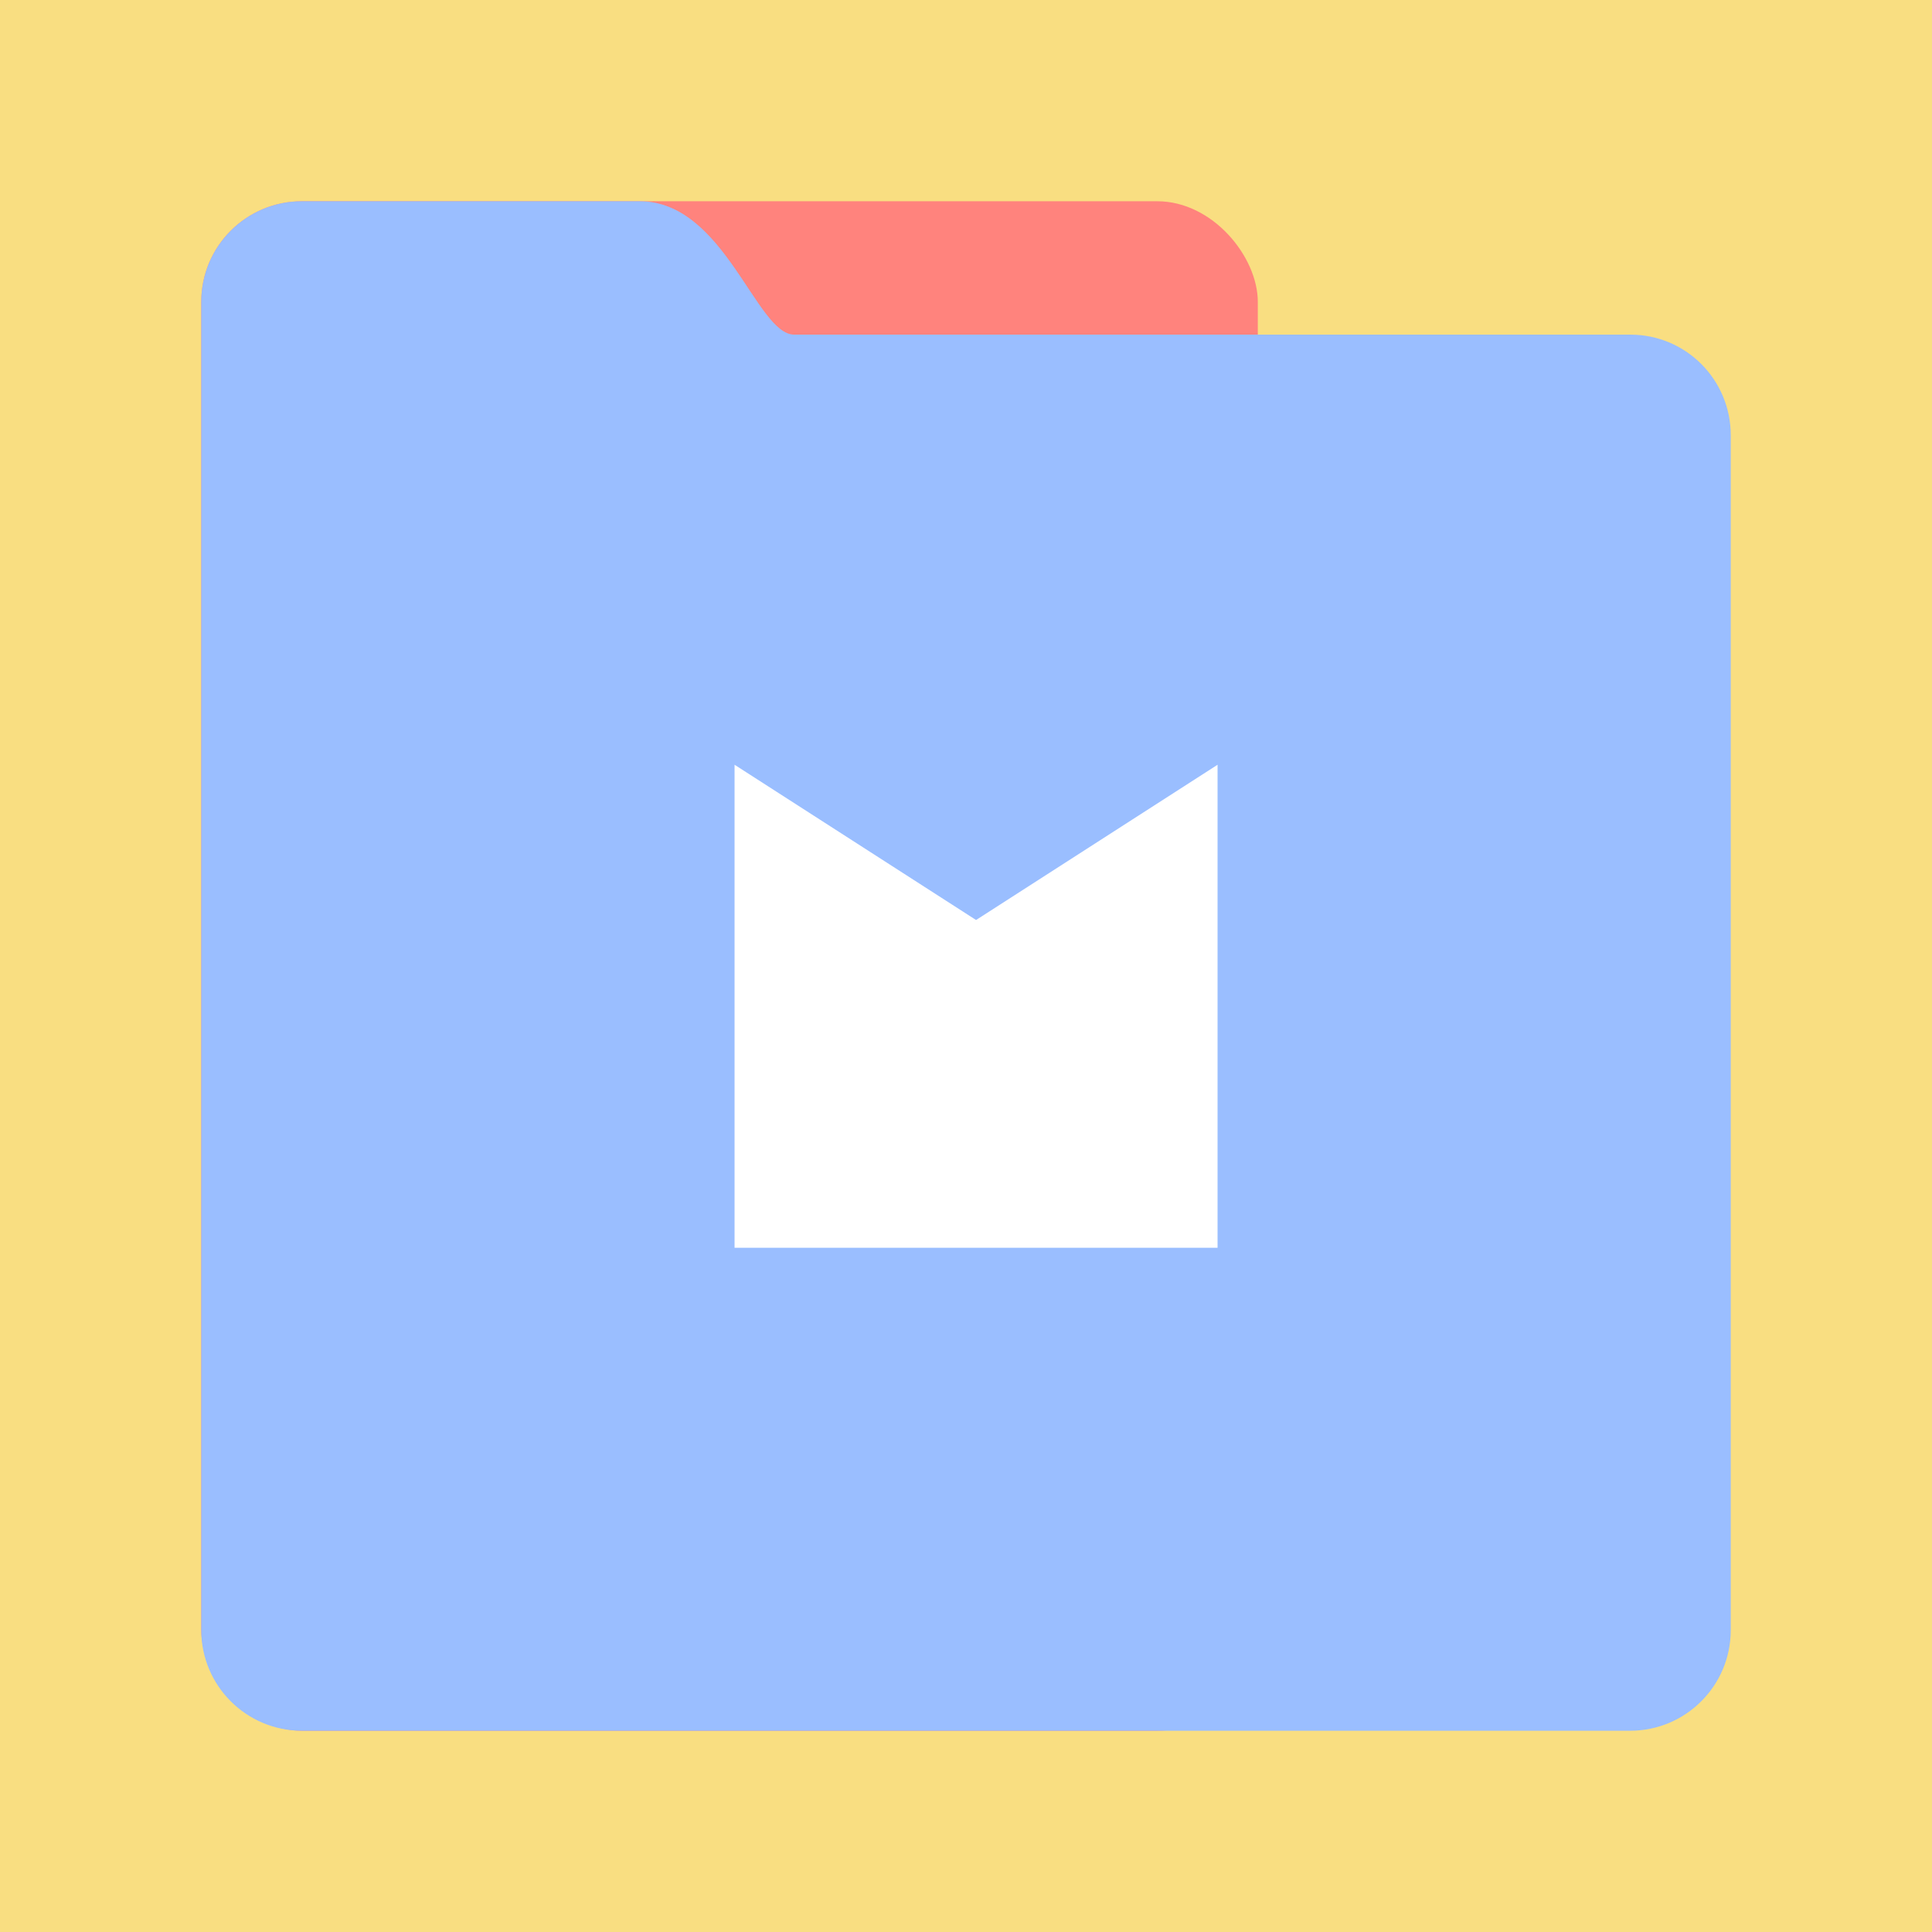 <svg xmlns="http://www.w3.org/2000/svg" width="192" height="192" fill="none">
  <rect width="100%" height="100%" fill="#F9DE81" />
  <rect width="105" height="152" x="20" y="20" fill="#FF837D" rx="10" />
  <path fill="#9ABEFF" fill-rule="evenodd"
    d="M20 30c0-5.523 4.475-10 9.998-10h33.569c8.458 0 11.574 13.256 15.366 13.256h83.091c5.523 0 9.976 4.478 9.976 10V162c0 5.523-4.477 10-10 10H30c-5.523 0-10-4.477-10-10V30Z"
    clip-rule="evenodd" />
  <path fill="#fff" fill-rule="evenodd" d="m73 76 24 15.43L121 76v48H73V76Z" clip-rule="evenodd" />
</svg>
